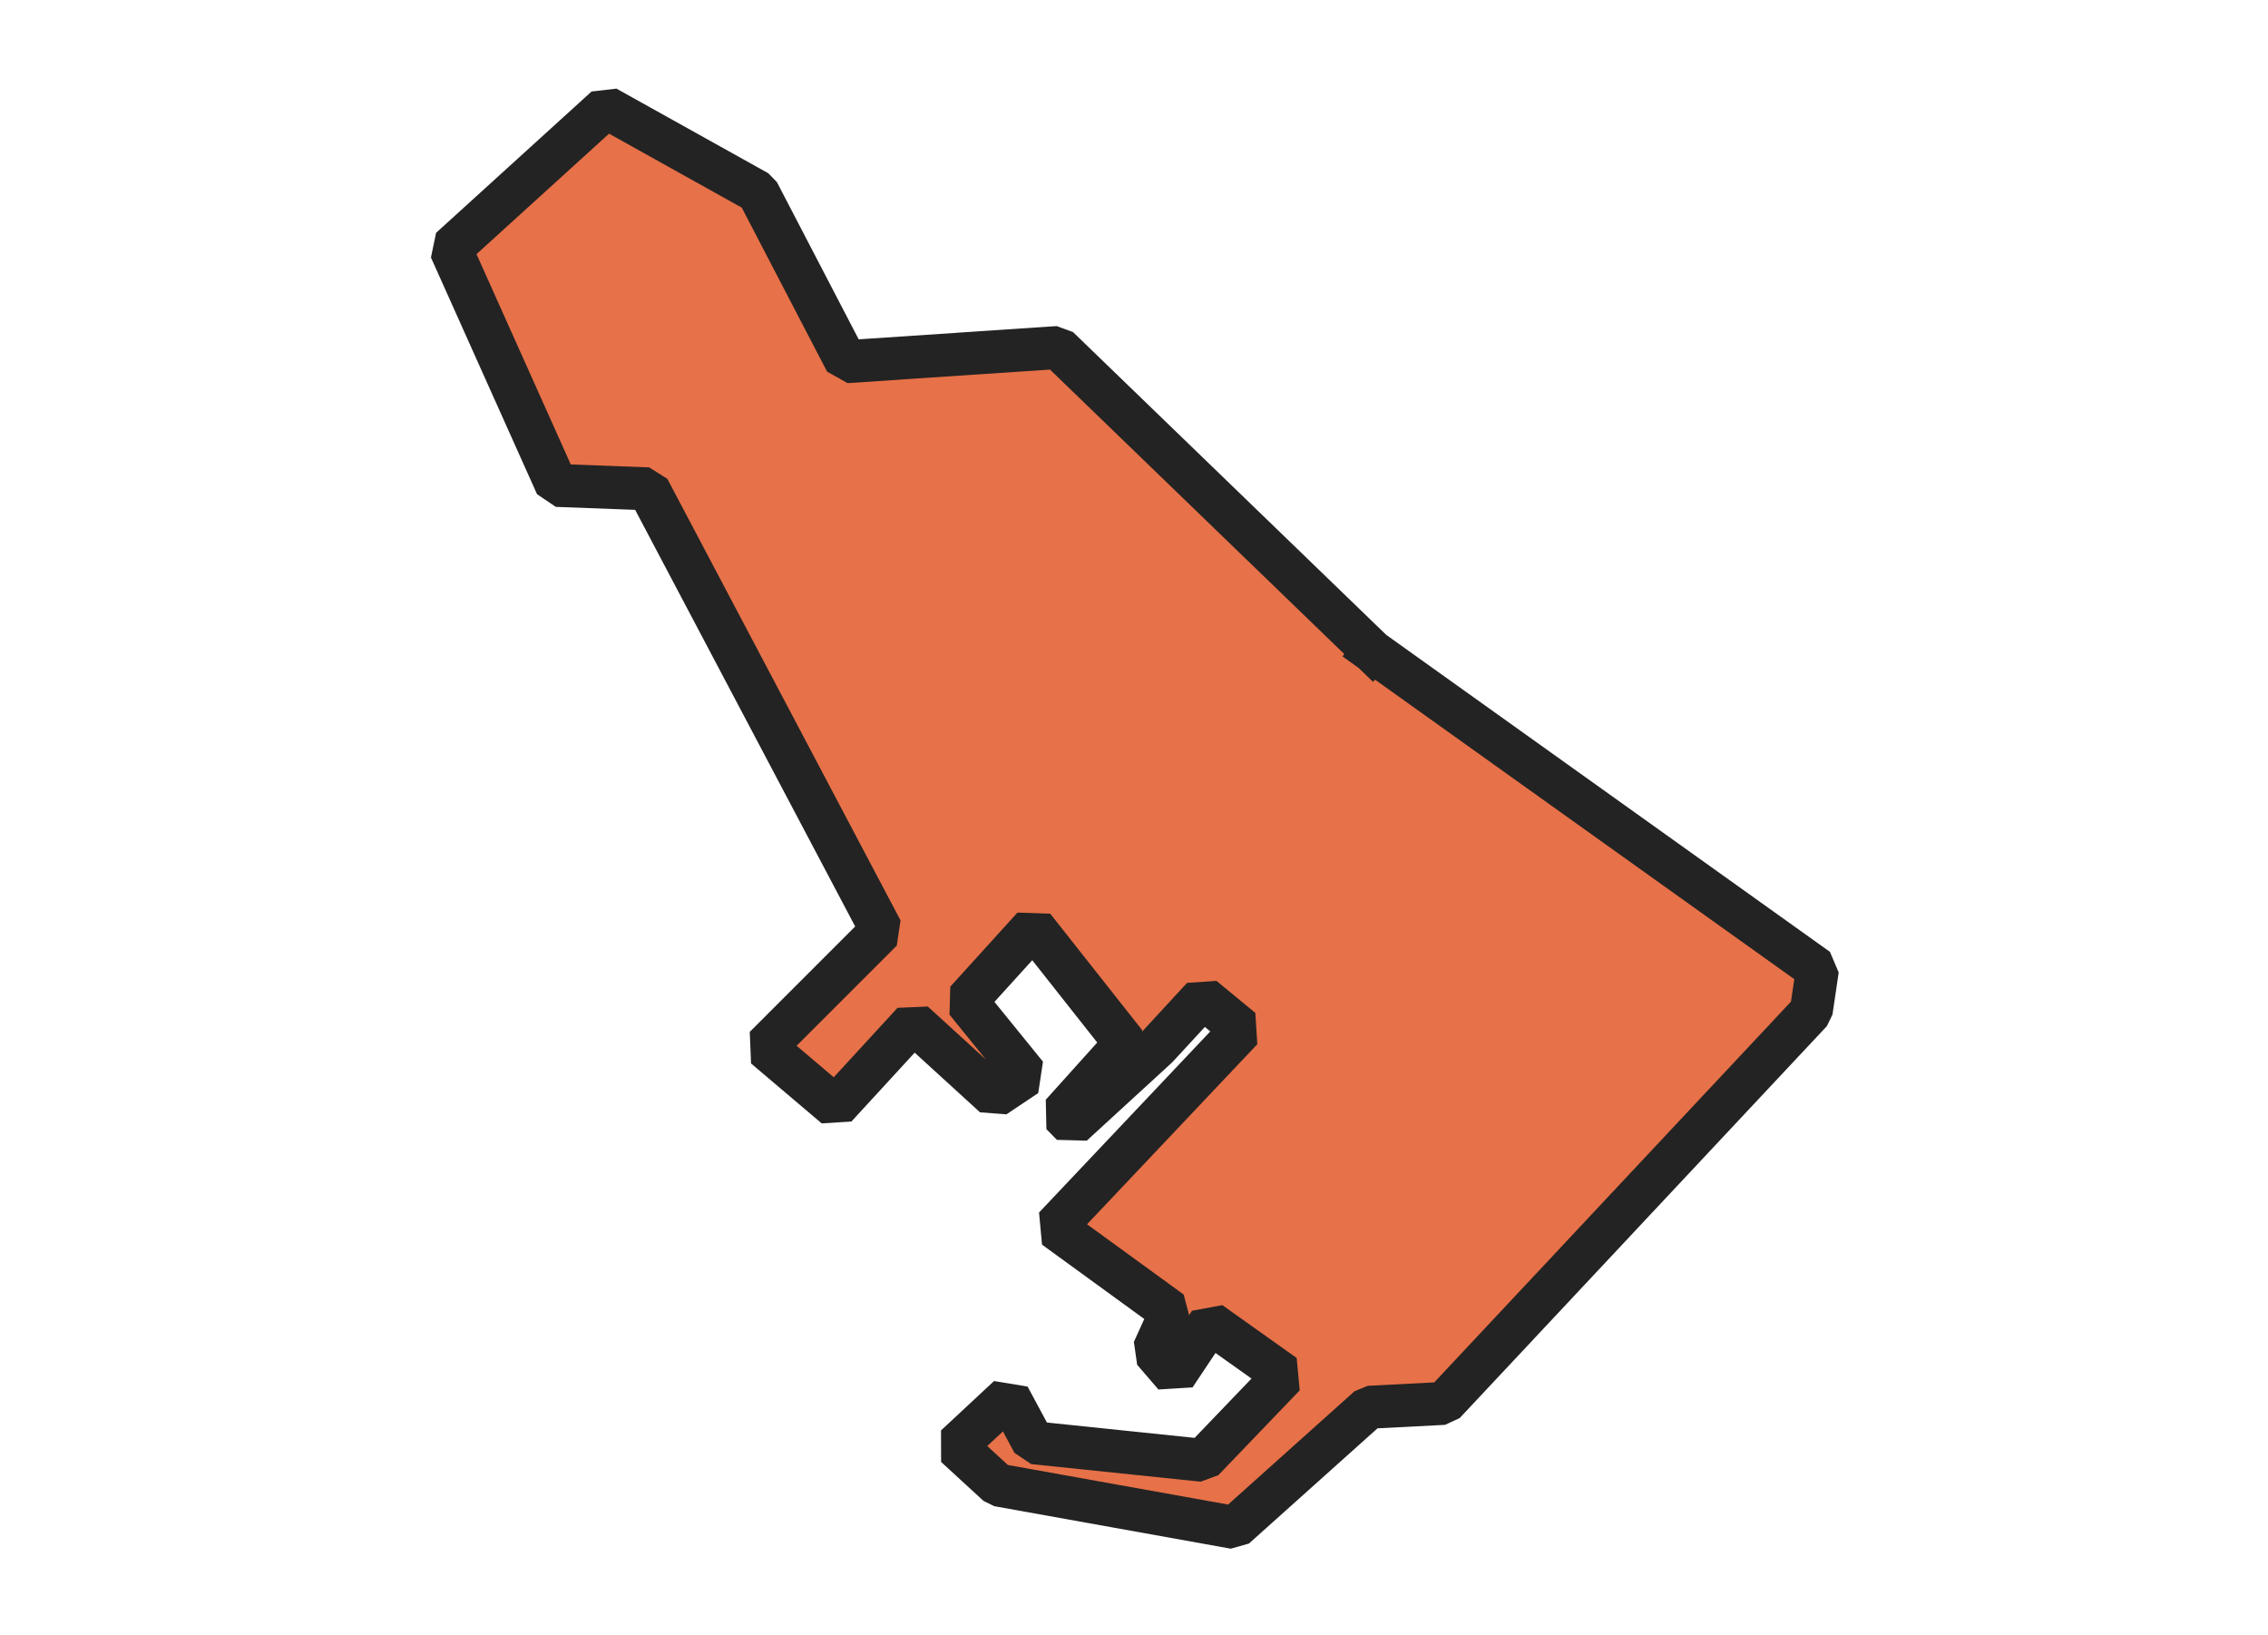 <svg xmlns="http://www.w3.org/2000/svg" version="1.2" baseProfile="tiny" xmlns:inkscape="http://www.inkscape.org/namespaces/inkscape" width="315.045mm" viewBox="3279.9 2666.58 73.65 76.12" height="227.076mm" xmlns:xlink="http://www.w3.org/1999/xlink" xmlns:cc="http://creativecommons.org/ns#">
<g inkscape:groupmode="layer" stroke-width="1" stroke-linejoin="bevel" stroke-linecap="square" inkscape:label="Map 1: fid_62" fill="none" stroke="black" id="Map 1: fid_62" fill-rule="evenodd">
  <g fill-opacity="1" stroke-width="2" stroke-linejoin="bevel" font-weight="400" stroke-linecap="square" font-size="83.333" font-style="normal" fill="#e77148" stroke-opacity="1"  font-family="Noto Sans" stroke="#232323">
   <path d="M3327.83,2696.91 L3313.19,2682.76 L3303.32,2683.42 L3299.21,2675.52 L3292.14,2671.58 L3284.9,2678.16 L3289.84,2689.18 L3294.11,2689.34 L3304.97,2709.9 L3299.54,2715.33 L3302.83,2718.12 L3306.45,2714.18 L3310.23,2717.63 L3311.71,2716.64 L3308.91,2713.19 L3312.04,2709.74 L3316.32,2715.16 L3313.36,2718.45 L3313.85,2718.95 L3317.8,2715.33 L3319.93,2713.02 L3321.74,2714.51 L3313.03,2723.72 L3318.45,2727.66 L3317.63,2729.47 L3318.62,2730.62 L3320.26,2728.16 L3323.72,2730.62 L3319.93,2734.57 L3312.04,2733.75 L3310.89,2731.61 L3308.42,2733.91 L3310.39,2735.72 L3321.41,2737.7 L3327.66,2732.1 L3331.16,2731.92 L3348.26,2713.67 L3348.55,2711.71 L3327.83,2696.91" vector-effect="none" fill-rule="evenodd"/>

</g>
</g>
</svg>